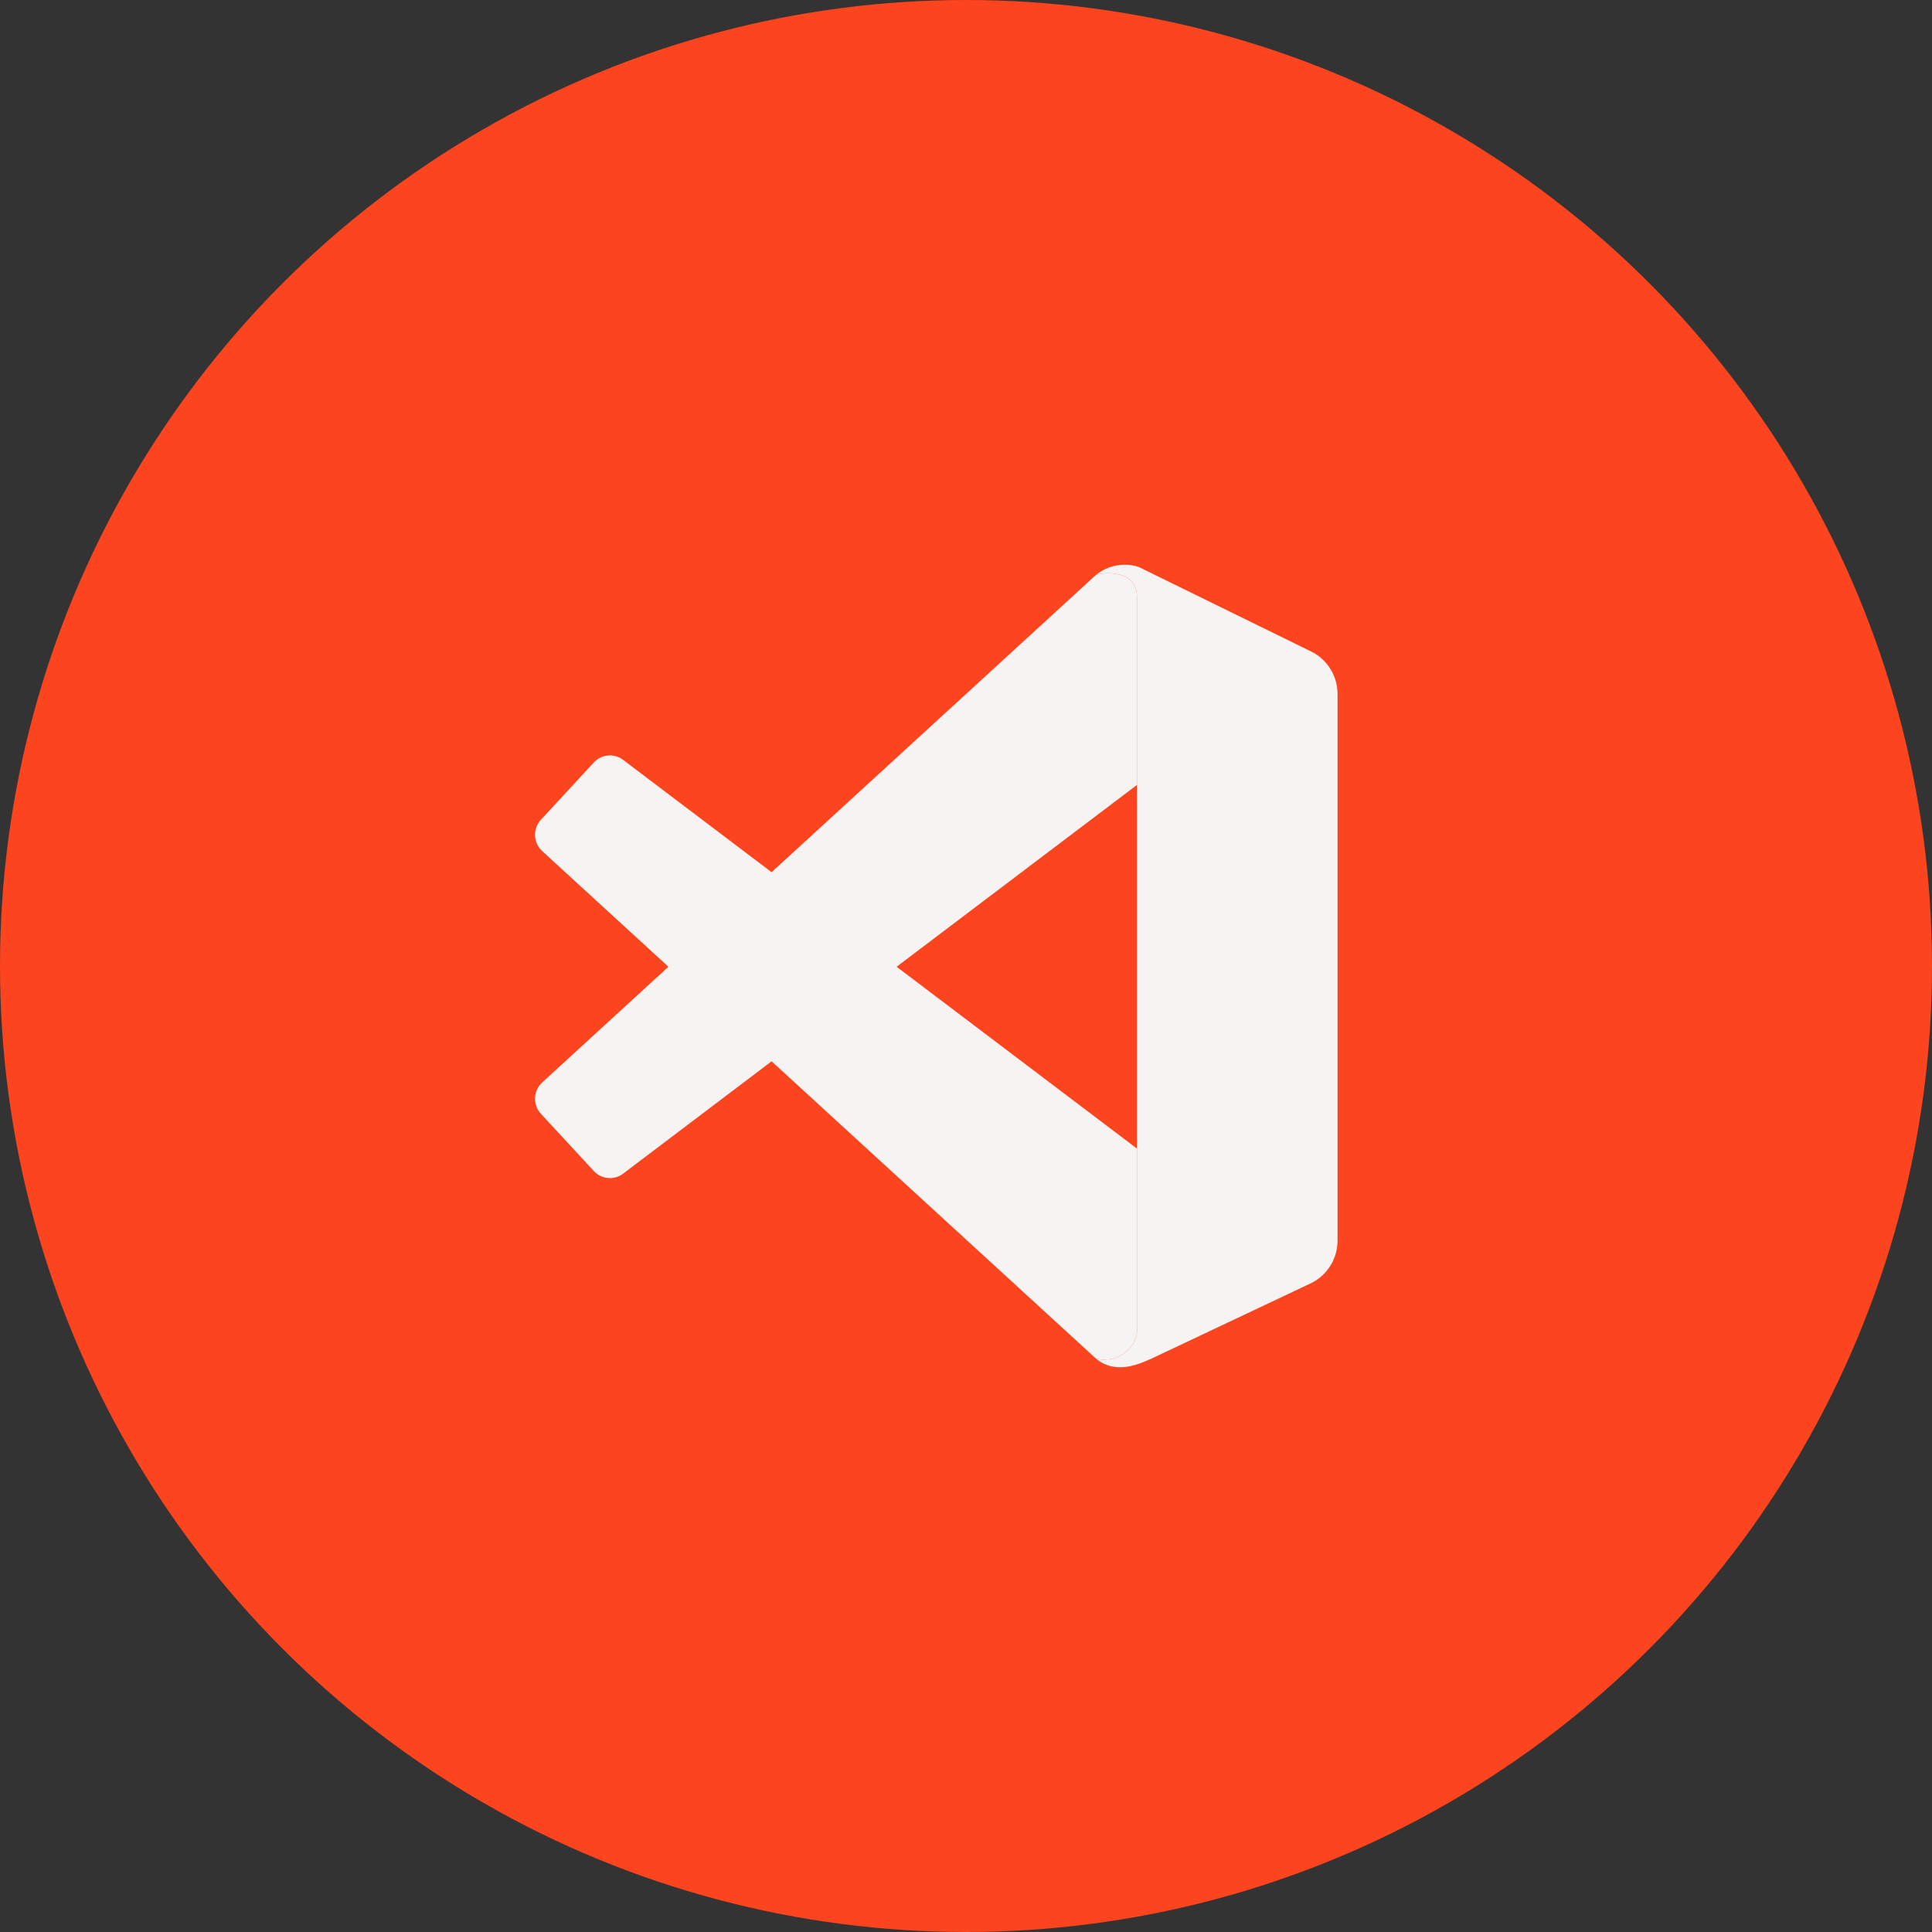 <svg width="65" height="65" viewBox="0 0 65 65" fill="none" xmlns="http://www.w3.org/2000/svg">
<rect x="0" y="0" width="65" height="65" fill="#333333" stroke="none"/>
<circle cx="32.5" cy="32.5" r="32.5" fill="#FC441E"/>
<path d="M38.252 20.077C38.252 19.229 37.303 19.229 36.881 19.335C37.471 18.869 38.164 18.982 38.41 19.123L44.112 21.919C44.655 22.186 45 22.74 45 23.348V41.741C45 42.356 44.646 42.917 44.092 43.179L38.726 45.716C38.357 45.875 37.556 46.267 36.881 45.716C37.724 45.875 38.181 45.274 38.252 44.868V20.077Z" fill="#F5F4F2"/>
<path d="M36.949 19.32C37.397 19.232 38.252 19.273 38.252 20.077L38.252 26.408L20.964 39.486C20.662 39.715 20.236 39.677 19.979 39.399L18.197 37.471C17.918 37.169 17.938 36.696 18.241 36.418L36.881 19.335L36.949 19.32Z" fill="#F5F4F2"/>
<path d="M38.252 38.643L20.964 25.565C20.662 25.336 20.236 25.374 19.979 25.652L18.197 27.581C17.918 27.883 17.938 28.355 18.241 28.633L36.881 45.716C37.724 45.875 38.181 45.274 38.252 44.868L38.252 38.643Z" fill="#F5F4F2"/>
</svg>
